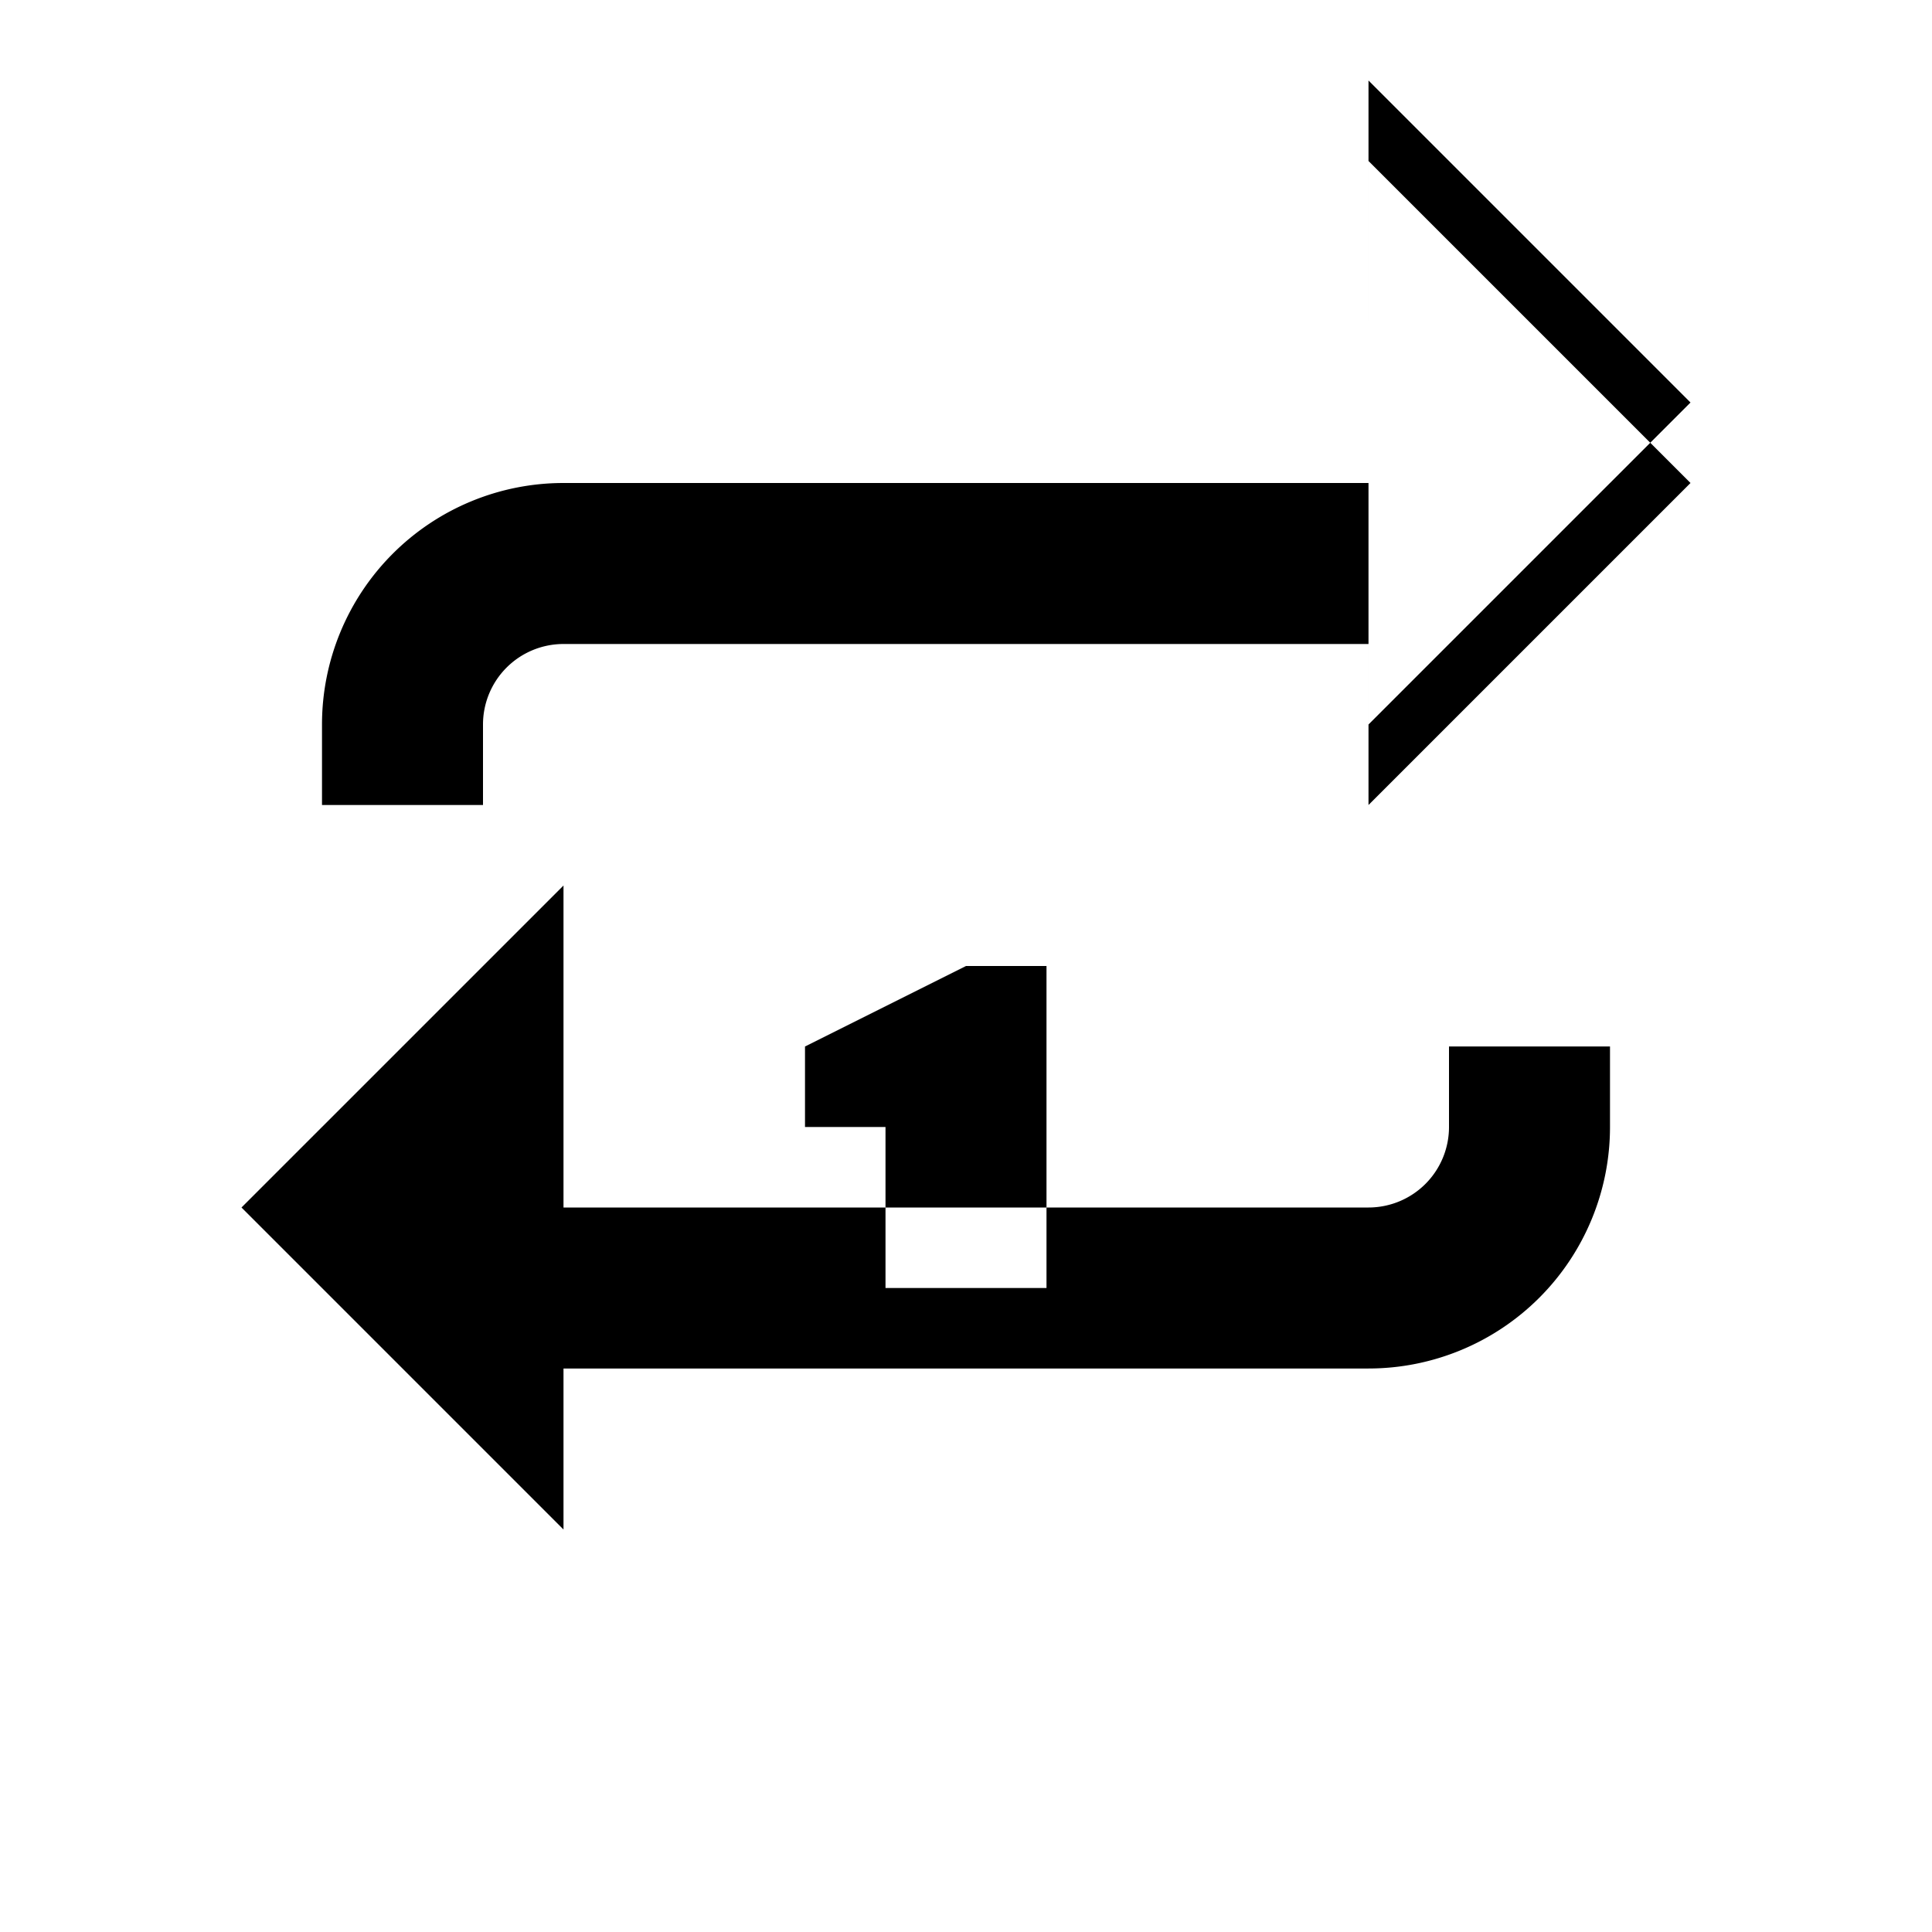 <svg xmlns="http://www.w3.org/2000/svg" width="40" height="40" viewBox="0 0 24 24" fill="black">
  <path d="M17 1l4 4-4 4V6H7a3 3 0 0 0-3 3v1h2V9a1 1 0 0 1 1-1h10v2l4-4-4-4v2zM7 13v-2l-4 4 4 4v-2h10a3 3 0 0 0 3-3v-1h-2v1a1 1 0 0 1-1 1H7zm5-1h1v4h-2v-2h-1v-1l2-1z"/>
</svg>